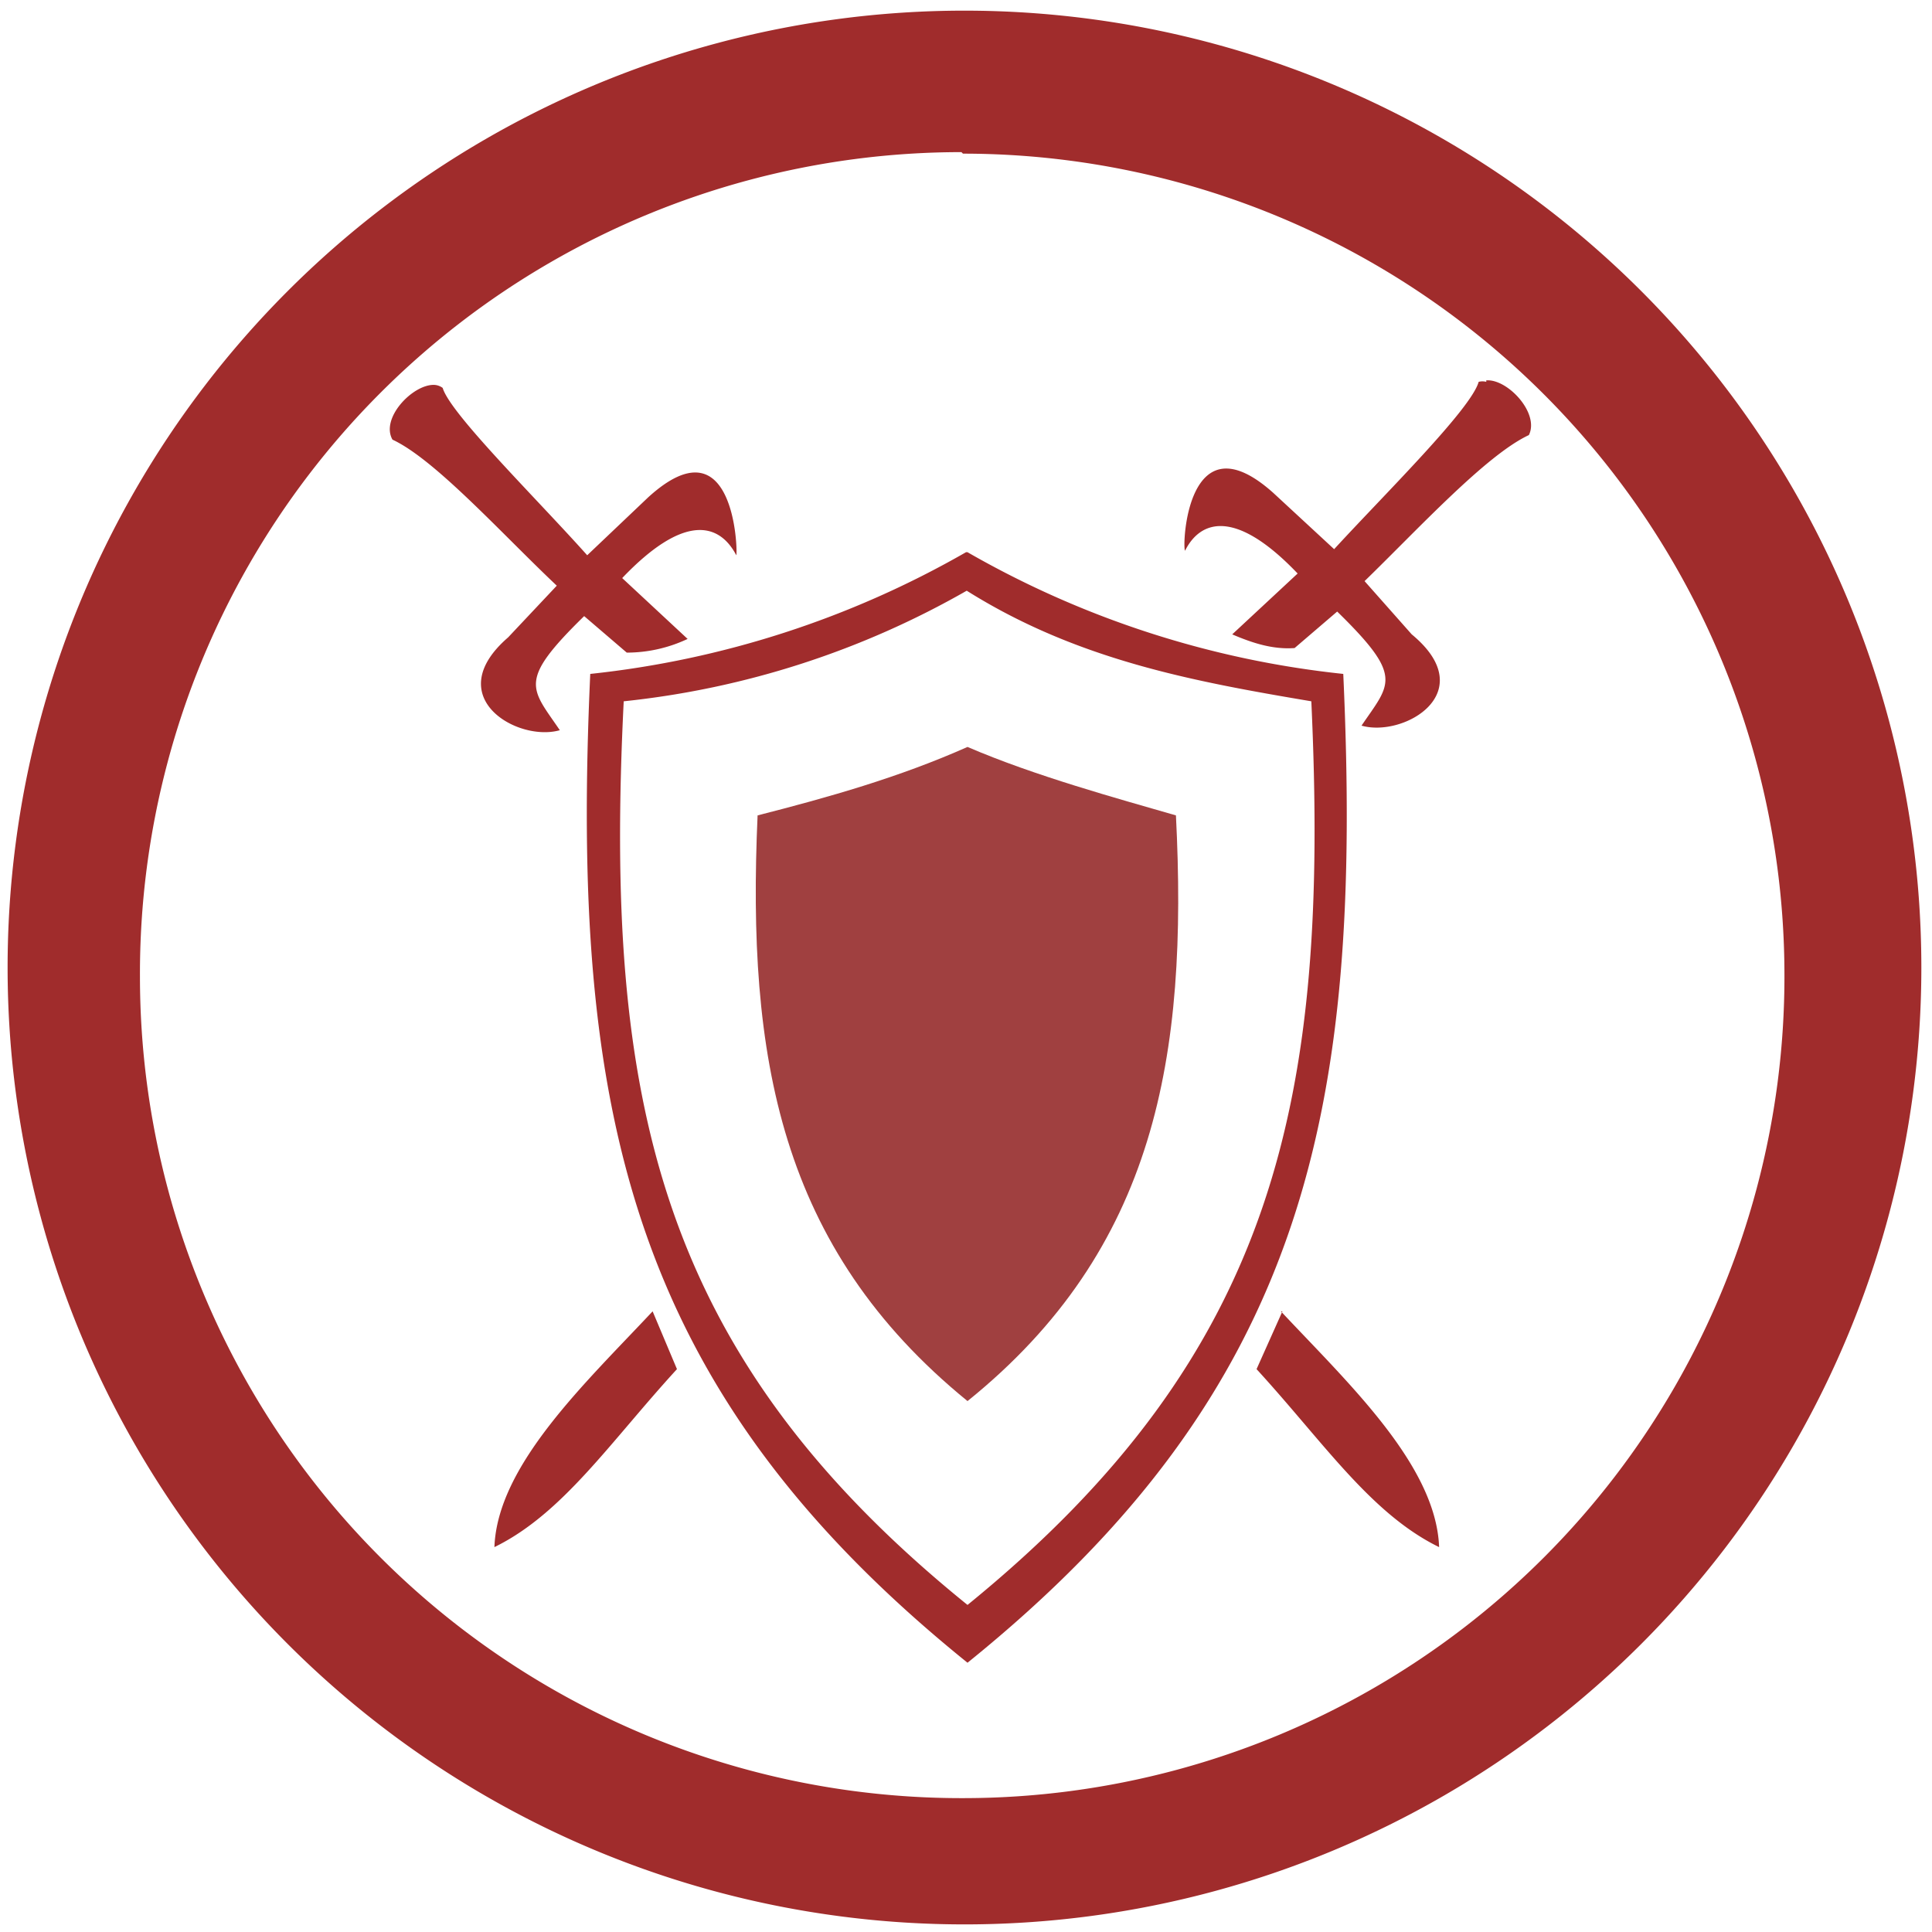 <?xml version="1.0" encoding="UTF-8" standalone="no"?>
<svg
   xmlns:dc="http://purl.org/dc/elements/1.1/"
   xmlns:cc="http://creativecommons.org/ns#"
   xmlns:rdf="http://www.w3.org/1999/02/22-rdf-syntax-ns#"
   xmlns:svg="http://www.w3.org/2000/svg"
   xmlns="http://www.w3.org/2000/svg"
   xmlns:sodipodi="http://sodipodi.sourceforge.net/DTD/sodipodi-0.dtd"
   xmlns:inkscape="http://www.inkscape.org/namespaces/inkscape"
   width="48"
   height="48"
   viewBox="0 0 12.7 12.7"
   version="1.1"
   id="svg6"
   sodipodi:docname="wesnoth.svg"
   inkscape:version="0.92.4 (5da689c313, 2019-01-14)">
  <defs
     id="defs10" />
  <sodipodi:namedview
     pagecolor="#ffffff"
     bordercolor="#666666"
     borderopacity="1"
     objecttolerance="10"
     gridtolerance="10"
     guidetolerance="10"
     inkscape:pageopacity="0"
     inkscape:pageshadow="2"
     inkscape:window-width="1087"
     inkscape:window-height="480"
     id="namedview8"
     showgrid="false"
     inkscape:zoom="4.9166667"
     inkscape:cx="2.1355932"
     inkscape:cy="24"
     inkscape:window-x="0"
     inkscape:window-y="25"
     inkscape:window-maximized="0"
     inkscape:current-layer="svg6" />
  <path
     d="M 6.34,0.07 A 6.29,6.29 0 0 0 0.05,6.37 6.29,6.29 0 0 0 6.35,12.65 6.29,6.29 0 0 0 12.63,6.36 6.29,6.29 0 0 0 6.34,0.07 Z M 6.33,1.01 a 5.4,5.4 0 0 1 5.4,5.4 5.4,5.4 0 0 1 -5.4,5.41 A 5.4,5.4 0 0 1 0.92,6.42 5.4,5.4 0 0 1 6.32,1 Z m 3.44,1.5 a 0.1,0.1 0 0 0 -0.05,0 C 9.67,2.69 9.1,3.25 8.77,3.61 L 8.37,3.24 C 7.8,2.73 7.77,3.6 7.79,3.62 7.89,3.42 8.12,3.34 8.53,3.77 L 8.1,4.17 c 0.14,0.06 0.27,0.1 0.41,0.09 L 8.79,4.02 C 9.23,4.45 9.14,4.49 8.95,4.77 9.23,4.85 9.74,4.55 9.28,4.17 L 8.97,3.82 C 9.32,3.48 9.77,2.99 10.05,2.86 10.12,2.72 9.92,2.5 9.78,2.5 a 0.1,0.1 0 0 0 -0.01,0 z M 2.85,2.53 C 2.71,2.53 2.5,2.75 2.58,2.89 2.86,3.02 3.3,3.51 3.66,3.85 L 3.34,4.19 C 2.89,4.58 3.4,4.88 3.68,4.8 3.49,4.52 3.4,4.48 3.84,4.05 L 4.12,4.29 A 0.94,0.94 0 0 0 4.52,4.2 L 4.09,3.8 C 4.5,3.37 4.73,3.44 4.84,3.65 4.85,3.63 4.83,2.75 4.26,3.27 L 3.86,3.65 C 3.53,3.28 2.96,2.72 2.91,2.55 A 0.1,0.1 0 0 0 2.85,2.53 Z m 3.5,1.1 a 6.3,6.3 0 0 1 -2.47,0.8 c -0.13,2.86 0.25,4.7 2.48,6.5 2.23,-1.8 2.6,-3.64 2.47,-6.5 A 6.28,6.28 0 0 1 6.36,3.63 Z m 0,0.25 C 7.08,4.34 7.85,4.48 8.62,4.61 8.74,7.21 8.4,8.89 6.36,10.55 4.32,8.9 3.97,7.22 4.1,4.61 A 5.74,5.74 0 0 0 6.36,3.88 Z M 4.29,8.62 C 3.85,9.09 3.27,9.63 3.25,10.17 3.7,9.95 4.01,9.48 4.45,9 Z m 4.14,0 L 8.26,9 C 8.7,9.48 9.01,9.95 9.46,10.17 9.44,9.63 8.86,9.09 8.42,8.62 Z"
     id="path2"
     inkscape:connector-curvature="0"
     style="fill:#a02c2c" />
  <path
     d="M 6.36,4.91 C 5.91,5.11 5.45,5.24 4.98,5.36 4.91,6.94 5.12,8.2 6.36,9.21 7.6,8.21 7.81,6.94 7.73,5.36 7.35,5.25 6.8,5.1 6.36,4.91 Z"
     id="path4"
     inkscape:connector-curvature="0"
     style="opacity:0.75;fill:#800000" />
</svg>
